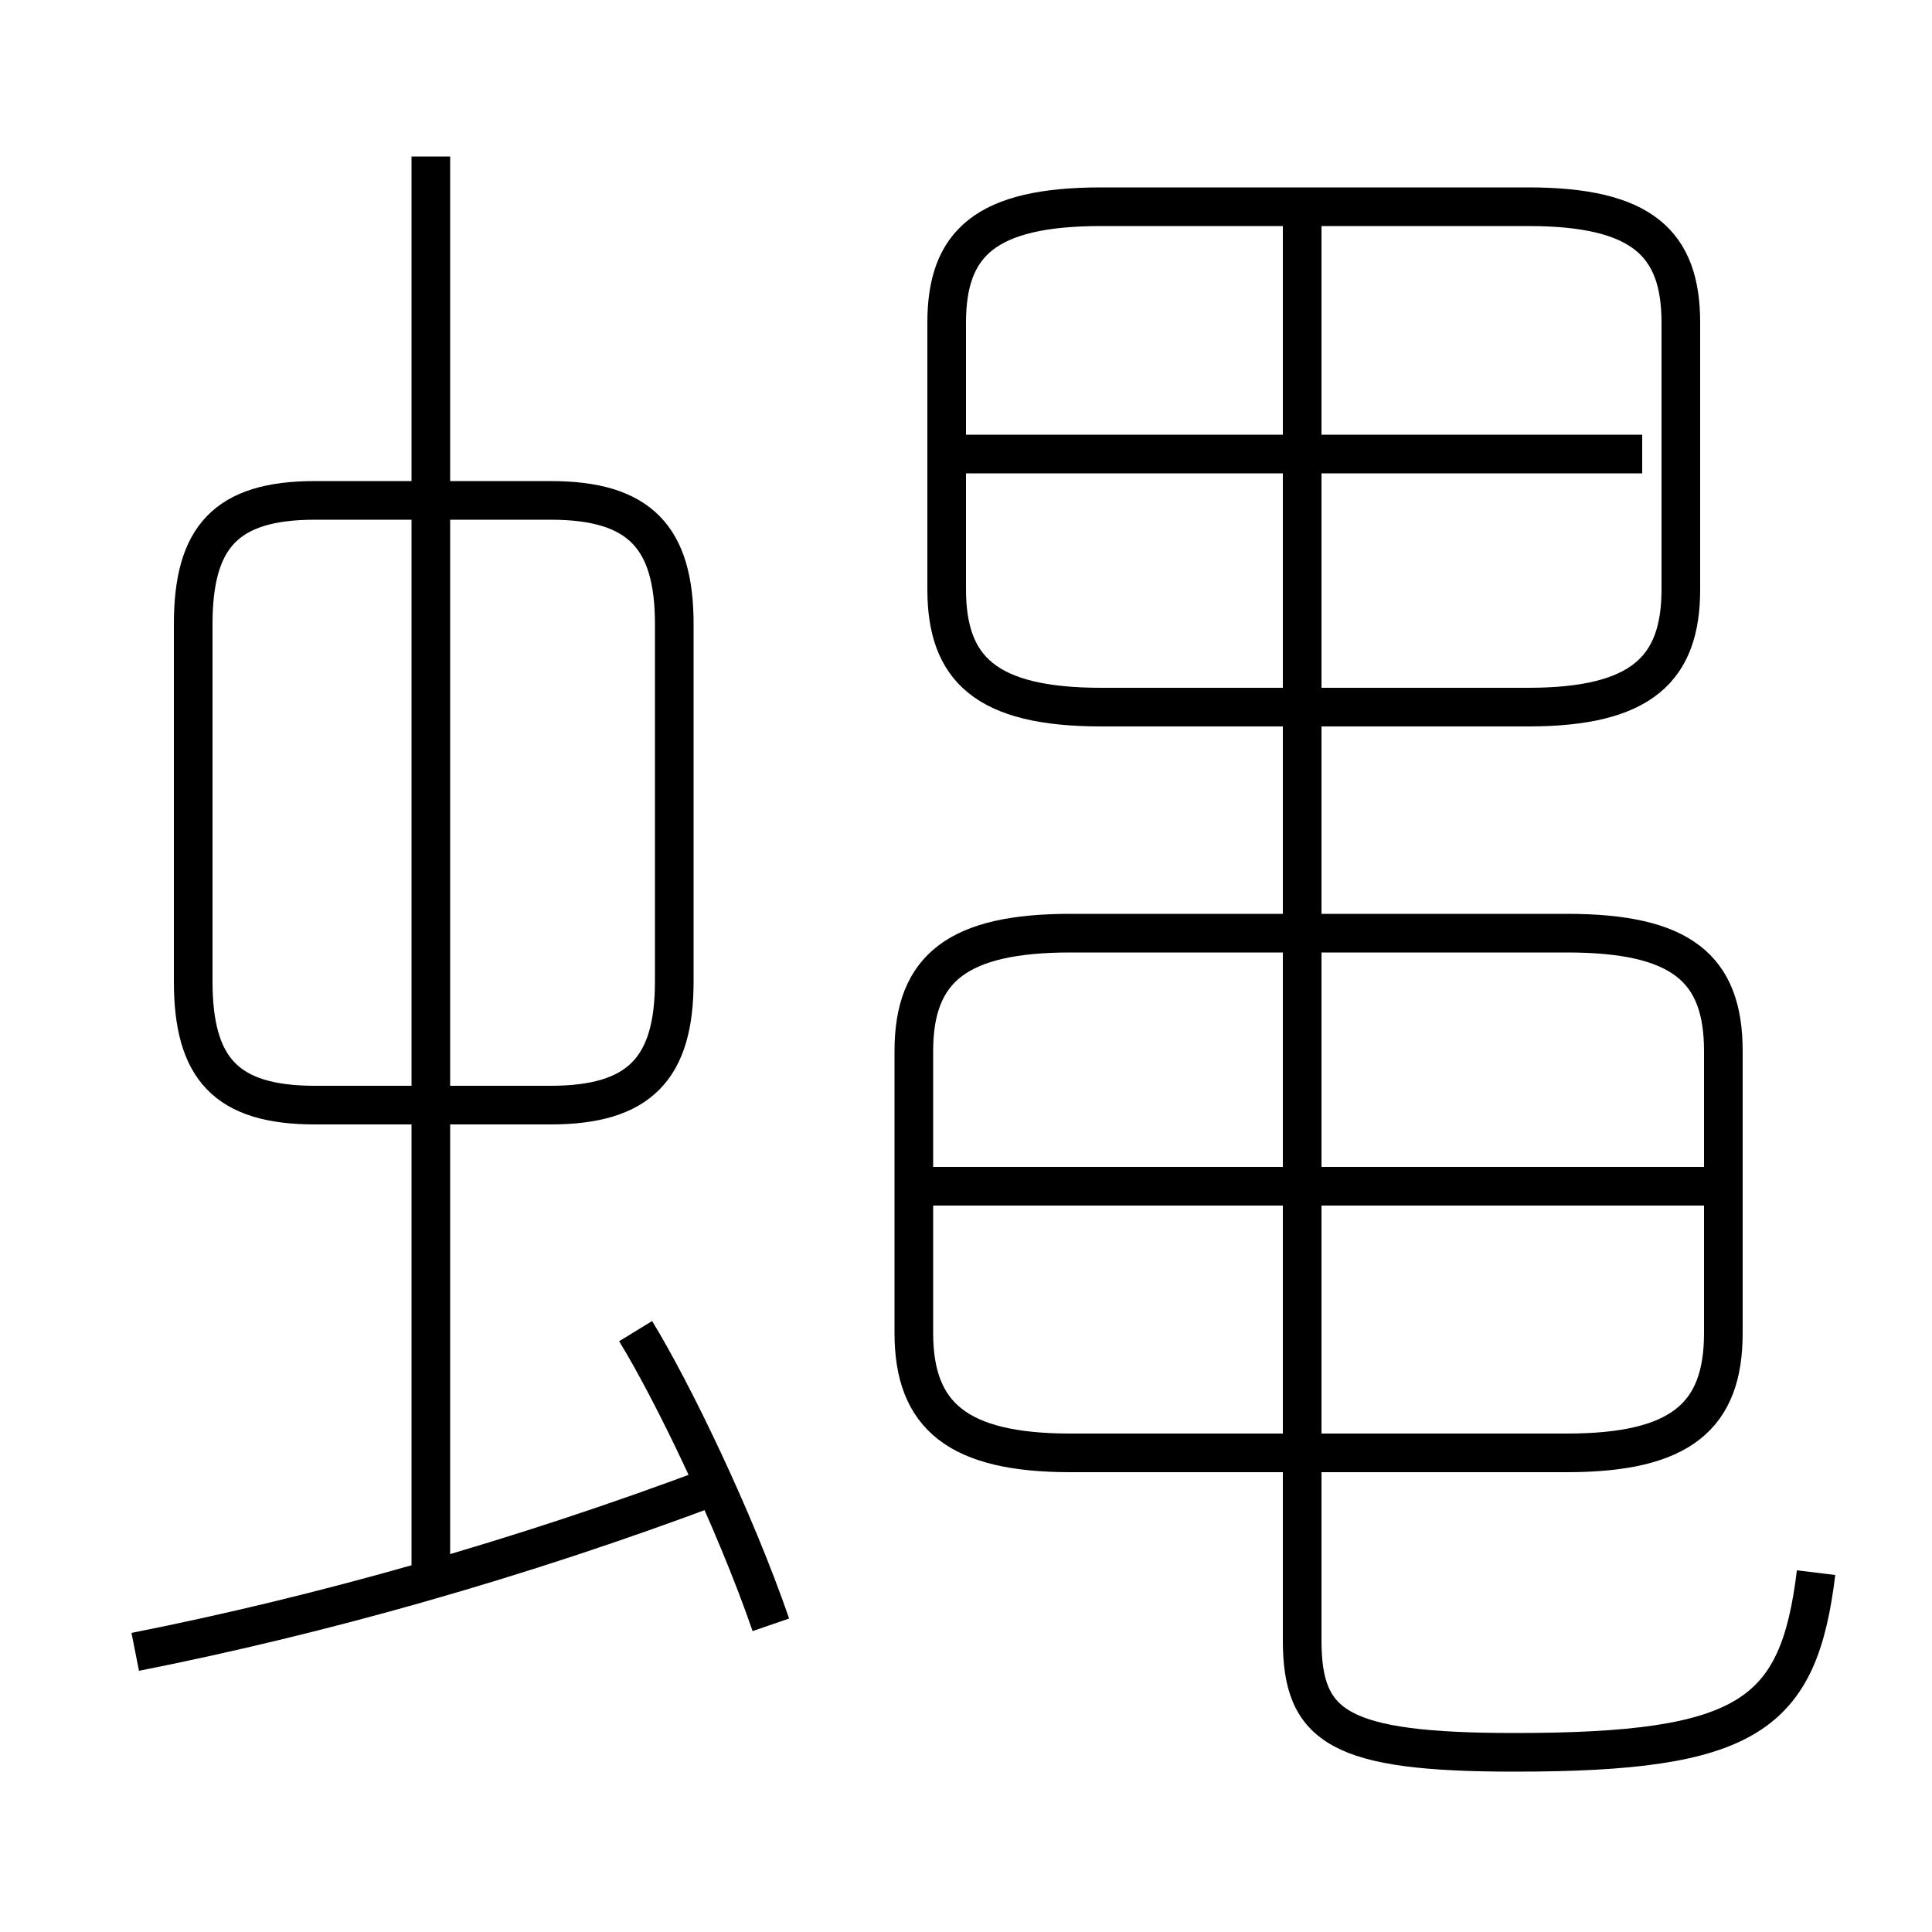<?xml version='1.0' encoding='utf8'?>
<svg viewBox="0.0 -6.0 50.0 50.0" version="1.1" xmlns="http://www.w3.org/2000/svg">
<rect x="0.0" y="-6.0" width="50.0" height="50.0" fill="#808080" stroke="none"/>
<rect x="-1000" y="-1000" width="2000" height="2000" stroke="white" fill="white"/>
<g style="fill:white;stroke:#000000;  stroke-width:1">
<path d="M 47.0 -3.3 C 46.55 0.4 45.25 1.35 39.2 1.35 C 34.65 1.35 33.7 0.7 33.7 -1.55 L 33.7 -39.05 M 3.5 -1.25 C 8.3 -2.2 13.45 -3.65 18.5 -5.55 M 19.95 -1.95 C 19.0 -4.7 17.4 -8.0 16.45 -9.55 M 11.15 -3.3 L 11.15 -39.95 M 14.25 -31.05 L 8.15 -31.05 C 5.85 -31.05 5.0 -30.1 5.0 -27.85 L 5.0 -18.6 C 5.0 -16.35 5.85 -15.4 8.15 -15.4 L 14.25 -15.4 C 16.55 -15.4 17.45 -16.35 17.45 -18.6 L 17.45 -27.85 C 17.45 -30.1 16.55 -31.05 14.25 -31.05 Z M 40.55 -19.85 L 27.7 -19.85 C 24.8 -19.85 23.65 -18.95 23.65 -16.8 L 23.65 -9.5 C 23.65 -7.35 24.8 -6.4 27.7 -6.4 L 40.55 -6.4 C 43.5 -6.4 44.6 -7.35 44.6 -9.5 L 44.6 -16.8 C 44.6 -18.95 43.5 -19.85 40.55 -19.85 Z M 44.3 -13.3 L 24.15 -13.3 M 42.5 -32.25 L 25.0 -32.25 M 28.5 -25.7 L 39.55 -25.7 C 42.5 -25.7 43.5 -26.7 43.5 -28.75 L 43.5 -35.65 C 43.5 -37.7 42.5 -38.65 39.55 -38.65 L 28.5 -38.65 C 25.5 -38.65 24.5 -37.7 24.5 -35.65 L 24.5 -28.75 C 24.5 -26.7 25.5 -25.7 28.5 -25.7 Z" transform="translate(0.0 38.0)" />
</g>
</svg>